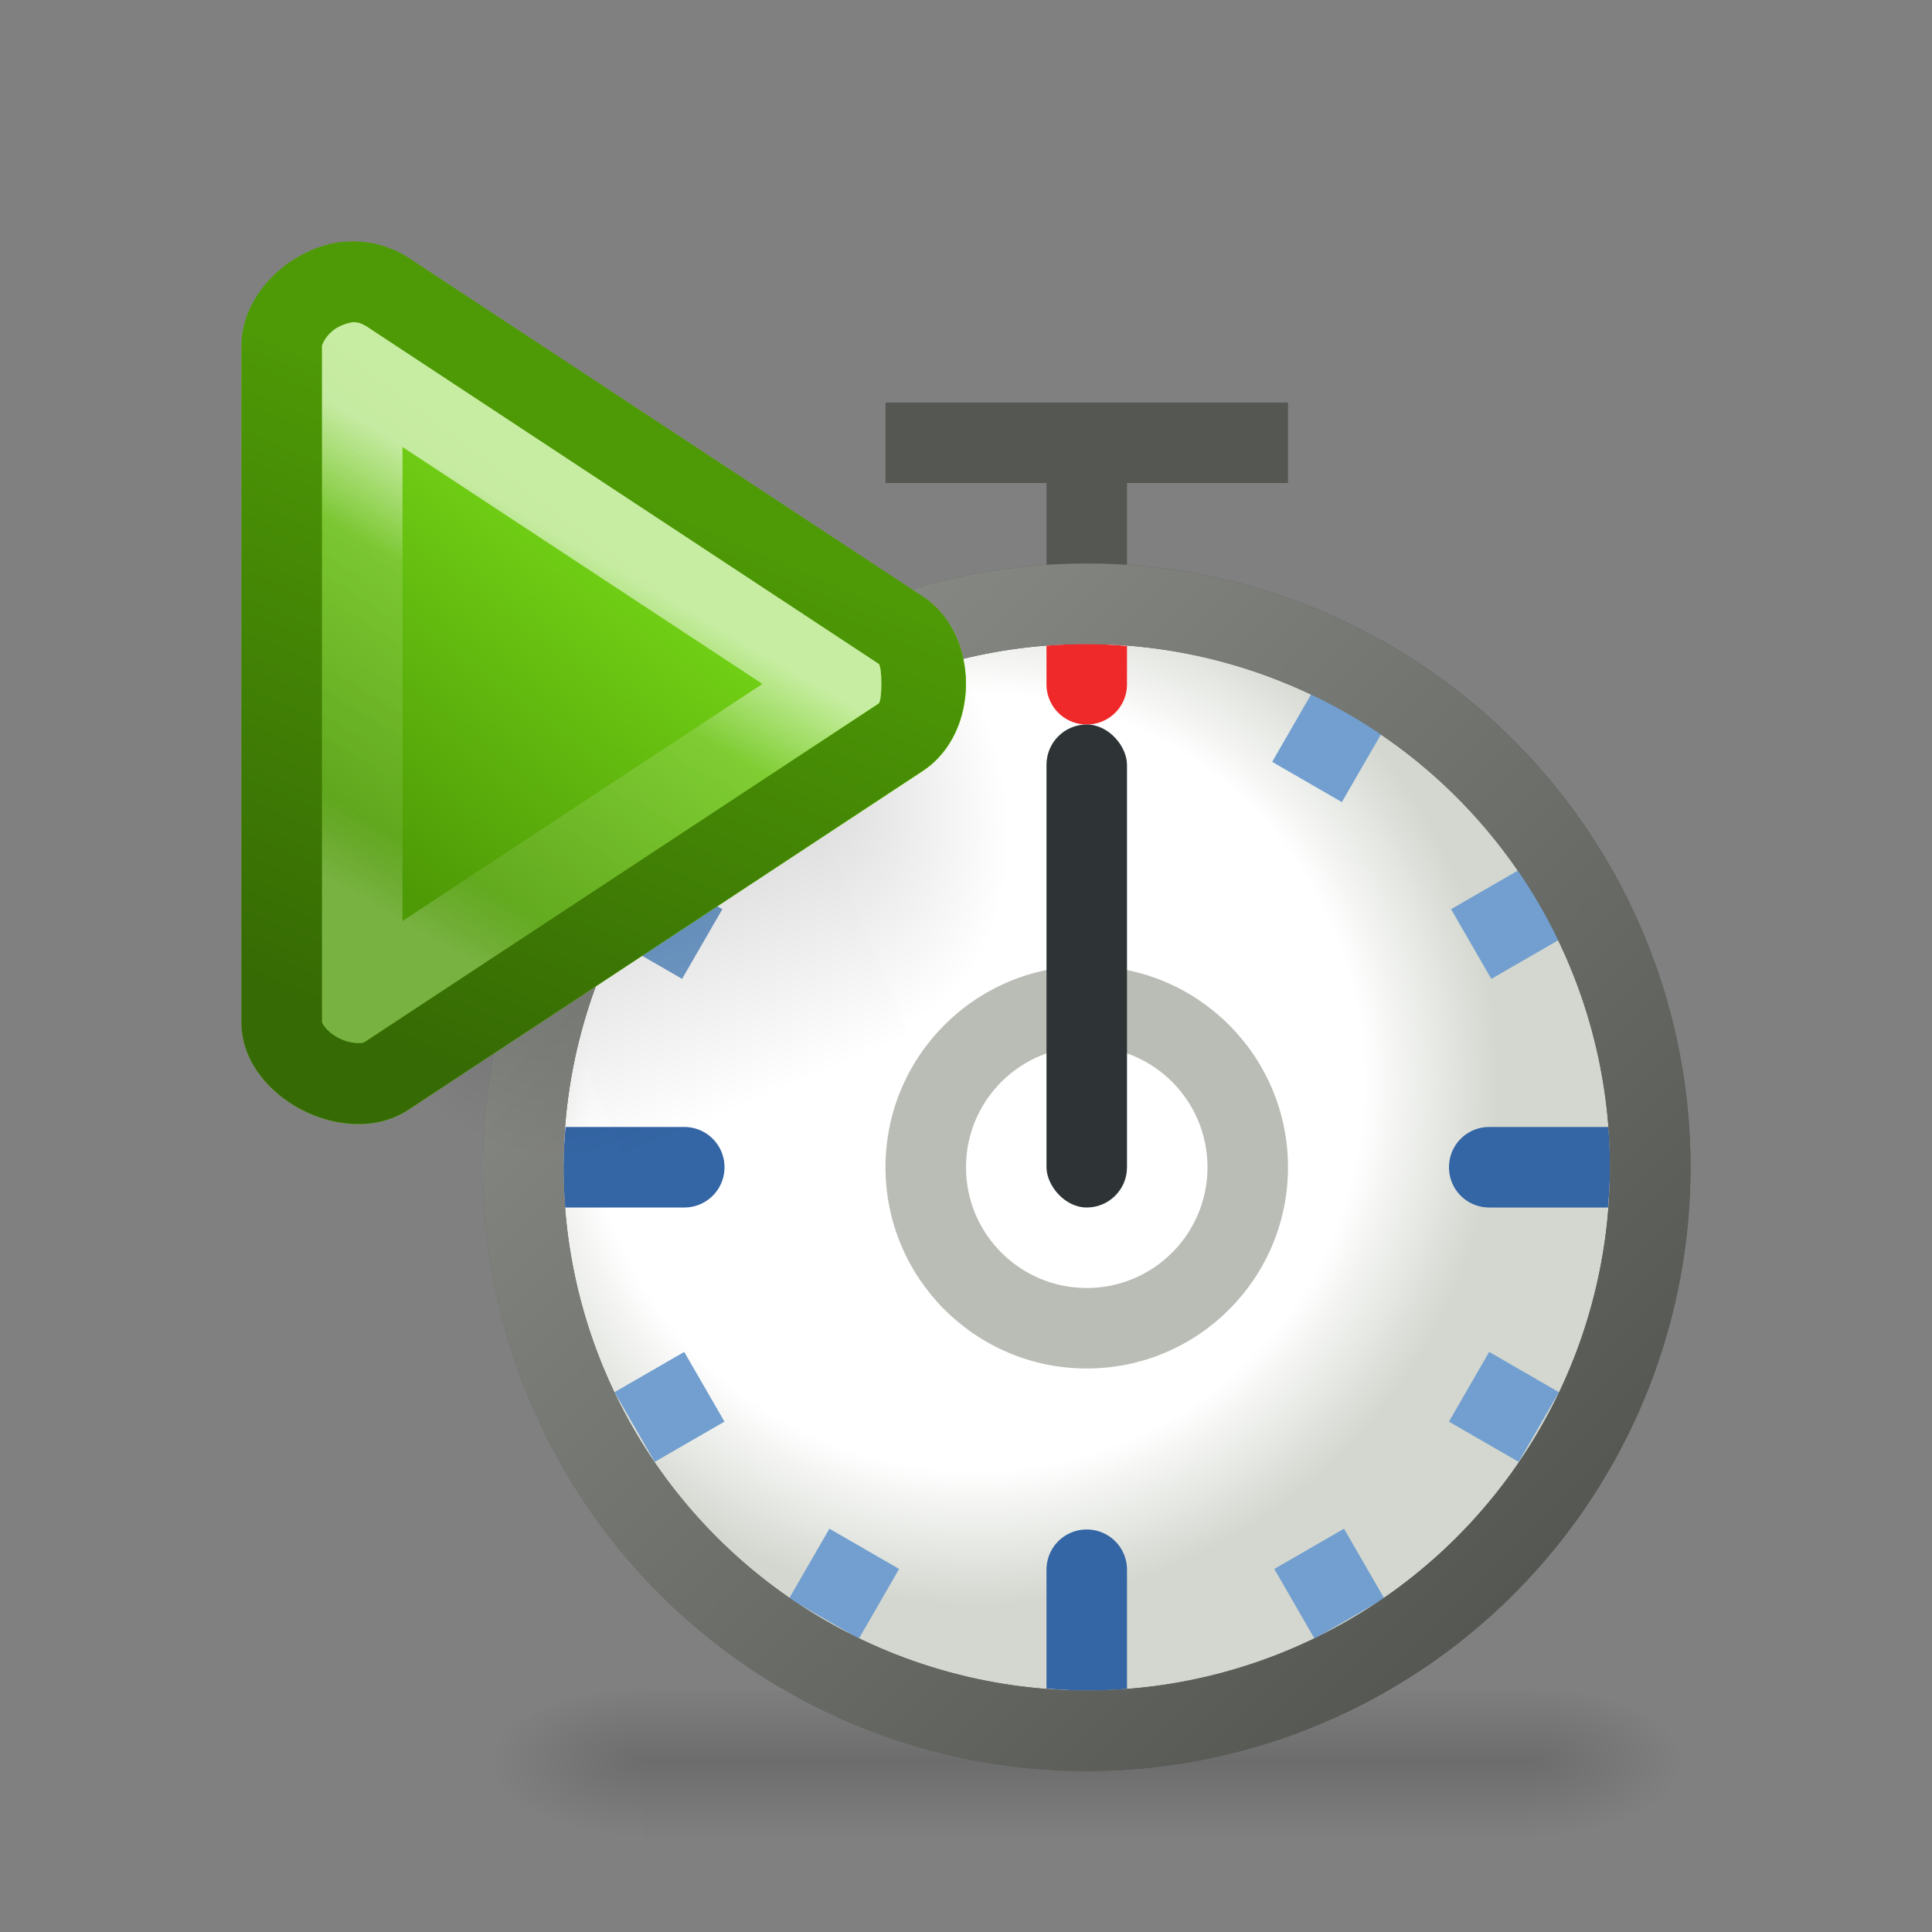 <?xml version="1.0" encoding="UTF-8" standalone="no"?>
<!-- Created with Inkscape (http://www.inkscape.org/) -->

<svg
   xmlns:dc="http://purl.org/dc/elements/1.1/"
   xmlns:cc="http://creativecommons.org/ns#"
   xmlns:rdf="http://www.w3.org/1999/02/22-rdf-syntax-ns#"
   xmlns:svg="http://www.w3.org/2000/svg"
   xmlns="http://www.w3.org/2000/svg"
   xmlns:xlink="http://www.w3.org/1999/xlink"
   xmlns:sodipodi="http://sodipodi.sourceforge.net/DTD/sodipodi-0.dtd"
   xmlns:inkscape="http://www.inkscape.org/namespaces/inkscape"
   width="24"
   height="24"
   viewBox="0 0 24 24"
   id="svg10011"
   version="1.1"
   inkscape:version="0.91 r13725"
   sodipodi:docname="run-debug-profile.svg">
  <rect x="0" y="0" width="24" height="24" fill="#808080" stroke="none"/>
  <defs
     id="defs10013">
    <linearGradient
       inkscape:collect="always"
       id="linearGradient10620">
      <stop
         style="stop-color:#ffffff;stop-opacity:1"
         offset="0"
         id="stop10622" />
      <stop
         id="stop10628"
         offset="0.741"
         style="stop-color:#ffffff;stop-opacity:1" />
      <stop
         style="stop-color:#d3d7cf;stop-opacity:1"
         offset="1"
         id="stop10624" />
    </linearGradient>
    <linearGradient
       inkscape:collect="always"
       xlink:href="#linearGradient4168"
       id="linearGradient4174"
       x1="7.437"
       y1="1036.362"
       x2="10"
       y2="1040.802"
       gradientUnits="userSpaceOnUse"
       gradientTransform="matrix(-1,0,0,1,-6,-2)" />
    <linearGradient
       inkscape:collect="always"
       id="linearGradient4168">
      <stop
         style="stop-color:#ffffff;stop-opacity:1;"
         offset="0"
         id="stop4170" />
      <stop
         id="stop4176"
         offset="0.253"
         style="stop-color:#ffffff;stop-opacity:0.235" />
      <stop
         style="stop-color:#ffffff;stop-opacity:0.157"
         offset="0.827"
         id="stop4178" />
      <stop
         style="stop-color:#ffffff;stop-opacity:0.392"
         offset="1"
         id="stop4172" />
    </linearGradient>
    <linearGradient
       inkscape:collect="always"
       xlink:href="#linearGradient4188"
       id="linearGradient4194"
       x1="7"
       y1="1035.362"
       x2="10"
       y2="1042.362"
       gradientUnits="userSpaceOnUse"
       gradientTransform="matrix(-1,0,0,1,-6,-2)" />
    <linearGradient
       inkscape:collect="always"
       id="linearGradient4188">
      <stop
         style="stop-color:#4e9a06;stop-opacity:1"
         offset="0"
         id="stop4190" />
      <stop
         style="stop-color:#366a04;stop-opacity:1"
         offset="1"
         id="stop4192" />
    </linearGradient>
    <linearGradient
       inkscape:collect="always"
       xlink:href="#linearGradient4180"
       id="linearGradient4186"
       x1="7"
       y1="1036.362"
       x2="10"
       y2="1040.362"
       gradientUnits="userSpaceOnUse"
       gradientTransform="matrix(-1,0,0,1,-6,-2)" />
    <linearGradient
       inkscape:collect="always"
       id="linearGradient4180">
      <stop
         style="stop-color:#73d216;stop-opacity:1"
         offset="0"
         id="stop4182" />
      <stop
         style="stop-color:#4e9a06;stop-opacity:1"
         offset="1"
         id="stop4184" />
    </linearGradient>
    <radialGradient
       inkscape:collect="always"
       xlink:href="#linearGradient10620"
       id="radialGradient10626"
       cx="12.5"
       cy="1040.737"
       fx="12.5"
       fy="1040.737"
       r="7"
       gradientTransform="matrix(0.929,0,0,0.929,0.5,74.956)"
       gradientUnits="userSpaceOnUse" />
    <linearGradient
       x1="302.857"
       y1="366.648"
       x2="302.857"
       y2="609.505"
       id="linearGradient4218"
       xlink:href="#linearGradient5048"
       gradientUnits="userSpaceOnUse"
       gradientTransform="matrix(0.023,0,0,0.008,5.266,1046.343)" />
    <linearGradient
       id="linearGradient5048">
      <stop
         id="stop5050"
         style="stop-color:#000000;stop-opacity:0"
         offset="0" />
      <stop
         id="stop5056"
         style="stop-color:#000000;stop-opacity:1"
         offset="0.5" />
      <stop
         id="stop5052"
         style="stop-color:#000000;stop-opacity:0"
         offset="1" />
    </linearGradient>
    <radialGradient
       cx="605.714"
       cy="486.648"
       r="117.143"
       fx="605.714"
       fy="486.648"
       id="radialGradient3048-2"
       xlink:href="#linearGradient5060"
       gradientUnits="userSpaceOnUse"
       gradientTransform="matrix(-0.016,0,0,0.008,17.682,1046.343)" />
    <linearGradient
       id="linearGradient5060">
      <stop
         id="stop5062"
         style="stop-color:#000000;stop-opacity:1"
         offset="0" />
      <stop
         id="stop5064"
         style="stop-color:#000000;stop-opacity:0"
         offset="1" />
    </linearGradient>
    <radialGradient
       cx="605.714"
       cy="486.648"
       r="117.143"
       fx="605.714"
       fy="486.648"
       id="radialGradient3045-5"
       xlink:href="#linearGradient5060"
       gradientUnits="userSpaceOnUse"
       gradientTransform="matrix(0.016,0,0,0.008,9.318,1046.343)" />
    <linearGradient
       inkscape:collect="always"
       xlink:href="#linearGradient5048"
       id="linearGradient11483"
       gradientUnits="userSpaceOnUse"
       gradientTransform="matrix(0.006,0,0,0.008,2.254,1046.343)"
       x1="302.857"
       y1="366.648"
       x2="302.857"
       y2="609.505" />
    <radialGradient
       inkscape:collect="always"
       xlink:href="#linearGradient5060"
       id="radialGradient11485"
       gradientUnits="userSpaceOnUse"
       gradientTransform="matrix(-0.016,0,0,0.008,12.682,1046.343)"
       cx="605.714"
       cy="486.648"
       fx="605.714"
       fy="486.648"
       r="117.143" />
    <radialGradient
       inkscape:collect="always"
       xlink:href="#linearGradient5060"
       id="radialGradient11487"
       gradientUnits="userSpaceOnUse"
       gradientTransform="matrix(0.016,0,0,0.008,-3.682,1046.343)"
       cx="605.714"
       cy="486.648"
       fx="605.714"
       fy="486.648"
       r="117.143" />
    <linearGradient
       inkscape:collect="always"
       id="linearGradient4994">
      <stop
         style="stop-color:#888a85;stop-opacity:1"
         offset="0"
         id="stop4996" />
      <stop
         style="stop-color:#555753;stop-opacity:1"
         offset="1"
         id="stop4998" />
    </linearGradient>
    <linearGradient
       inkscape:collect="always"
       xlink:href="#linearGradient4994"
       id="linearGradient11568"
       x1="26"
       y1="1042.862"
       x2="41"
       y2="1042.862"
       gradientUnits="userSpaceOnUse"
       gradientTransform="matrix(0.707,0.707,-0.707,0.707,727.227,281.759)" />
  </defs>
  <sodipodi:namedview
     id="base"
     pagecolor="#ffffff"
     bordercolor="#666666"
     borderopacity="1.0"
     inkscape:pageopacity="0.0"
     inkscape:pageshadow="2"
     inkscape:zoom="1"
     inkscape:cx="20.32626"
     inkscape:cy="10.783271"
     inkscape:document-units="px"
     inkscape:current-layer="layer1"
     showgrid="false"
     units="px"
     inkscape:snap-bbox="true"
     inkscape:bbox-nodes="true"
     inkscape:snap-nodes="true"
     showguides="false"
     inkscape:guide-bbox="true"
     inkscape:object-paths="true"
     inkscape:snap-intersection-paths="true"
     inkscape:object-nodes="true"
     inkscape:snap-smooth-nodes="true"
     inkscape:snap-midpoints="true"
     inkscape:snap-bbox-edge-midpoints="false">
    <inkscape:grid
       type="xygrid"
       id="grid10559"
       empspacing="12" />
    <sodipodi:guide
       position="13.5,10"
       orientation="1,0"
       id="guide10638"
       inkscape:label=""
       inkscape:color="rgb(0,0,255)" />
    <sodipodi:guide
       position="11,9.5"
       orientation="0,1"
       id="guide11367"
       inkscape:label=""
       inkscape:color="rgb(0,0,255)" />
  </sodipodi:namedview>
  <g
     inkscape:label="Ebene 1"
     inkscape:groupmode="layer"
     id="layer1"
     transform="translate(0,-1028.362)">
    <g
       id="g11492">
      <rect
         width="11"
         height="2"
         x="8"
         y="1049.362"
         id="rect2879"
         style="display:inline;overflow:visible;visibility:visible;opacity:0.15;fill:url(#linearGradient4218);fill-opacity:1;fill-rule:nonzero;stroke:none;stroke-width:1;marker:none" />
      <path
         d="m 8,1049.362 c 0,0 0,2 0,2 -0.827,0 -2,-0.448 -2,-1 0,-0.552 0.923,-1 2,-1 z"
         inkscape:connector-curvature="0"
         id="path2881"
         style="display:inline;overflow:visible;visibility:visible;opacity:0.15;fill:url(#radialGradient3048-2);fill-opacity:1;fill-rule:nonzero;stroke:none;stroke-width:1;marker:none" />
      <path
         d="m 19,1049.362 c 0,0 0,2 0,2 0.827,0 2,-0.448 2,-1 0,-0.552 -0.923,-1 -2,-1 z"
         inkscape:connector-curvature="0"
         id="path2883"
         style="display:inline;overflow:visible;visibility:visible;opacity:0.15;fill:url(#radialGradient3045-5);fill-opacity:1;fill-rule:nonzero;stroke:none;stroke-width:1;marker:none" />
    </g>
    <ellipse
       style="opacity:1;fill:#555753;fill-opacity:1;fill-rule:evenodd;stroke:none;stroke-width:4;stroke-linecap:butt;stroke-linejoin:round;stroke-miterlimit:4;stroke-dasharray:none;stroke-dashoffset:1.5;stroke-opacity:0.235"
       id="path10599"
       cx="13.5"
       cy="1042.862"
       rx="7.5"
       ry="7.5" />
    <ellipse
       ry="6.5"
       rx="6.5"
       cy="1042.862"
       cx="13.5"
       id="ellipse10606"
       style="opacity:1;fill:url(#radialGradient10626);fill-opacity:1;fill-rule:evenodd;stroke:none;stroke-width:4;stroke-linecap:butt;stroke-linejoin:round;stroke-miterlimit:4;stroke-dasharray:none;stroke-dashoffset:1.5;stroke-opacity:0.235" />
    <ellipse
       style="opacity:1;fill:#babdb6;fill-opacity:1;fill-rule:evenodd;stroke:none;stroke-width:2;stroke-linecap:butt;stroke-linejoin:round;stroke-miterlimit:4;stroke-dasharray:none;stroke-dashoffset:1.5;stroke-opacity:1"
       id="path11365"
       cx="13.5"
       cy="1042.862"
       rx="2.5"
       ry="2.5" />
    <path
       style="opacity:1;fill:#555753;fill-opacity:1;fill-rule:evenodd;stroke:none;stroke-width:4;stroke-linecap:butt;stroke-linejoin:round;stroke-miterlimit:4;stroke-dasharray:none;stroke-dashoffset:1.5;stroke-opacity:0.235"
       d="m 11,1033.362 0,1 2,0 0,2 1,0 0,-2 2,0 0,-1 z"
       id="rect10608"
       inkscape:connector-curvature="0"
       sodipodi:nodetypes="ccccccccc" />
    <path
       style="opacity:1;fill:#3465a4;fill-opacity:1;fill-rule:evenodd;stroke:none;stroke-width:2;stroke-linecap:butt;stroke-linejoin:round;stroke-miterlimit:4;stroke-dasharray:none;stroke-dashoffset:1.5;stroke-opacity:1"
       d="M 7.025 14 A 6.5 6.5 0 0 0 7 14.5 A 6.5 6.5 0 0 0 7.021 15 L 8.5 15 C 8.777 15 9 14.777 9 14.5 C 9 14.223 8.777 14 8.5 14 L 7.025 14 z "
       transform="translate(0,1028.362)"
       id="rect11329" />
    <path
       style="opacity:1;fill:#3465a4;fill-opacity:1;fill-rule:evenodd;stroke:none;stroke-width:2;stroke-linecap:butt;stroke-linejoin:round;stroke-miterlimit:4;stroke-dasharray:none;stroke-dashoffset:1.5;stroke-opacity:1"
       d="M 18.5 14 C 18.223 14 18 14.223 18 14.5 C 18 14.777 18.223 15 18.5 15 L 19.975 15 A 6.5 6.5 0 0 0 20 14.5 A 6.5 6.5 0 0 0 19.979 14 L 18.5 14 z "
       transform="translate(0,1028.362)"
       id="rect11331" />
    <path
       style="opacity:1;fill:#ef2929;fill-opacity:1;fill-rule:evenodd;stroke:none;stroke-width:2;stroke-linecap:butt;stroke-linejoin:round;stroke-miterlimit:4;stroke-dasharray:none;stroke-dashoffset:1.5;stroke-opacity:1"
       d="M 13.5 8 A 6.5 6.5 0 0 0 13 8.021 L 13 8.5 C 13 8.777 13.223 9 13.5 9 C 13.777 9 14 8.777 14 8.5 L 14 8.025 A 6.5 6.5 0 0 0 13.5 8 z "
       transform="translate(0,1028.362)"
       id="rect11335" />
    <path
       style="opacity:1;fill:#3465a4;fill-opacity:1;fill-rule:evenodd;stroke:none;stroke-width:2;stroke-linecap:butt;stroke-linejoin:round;stroke-miterlimit:4;stroke-dasharray:none;stroke-dashoffset:1.5;stroke-opacity:1"
       d="M 13.5 19 C 13.223 19 13 19.223 13 19.5 L 13 20.975 A 6.5 6.5 0 0 0 13.5 21 A 6.5 6.5 0 0 0 14 20.979 L 14 19.5 C 14 19.223 13.777 19 13.5 19 z "
       transform="translate(0,1028.362)"
       id="rect11337" />
    <rect
       y="509.24"
       x="903.395"
       height="1"
       width="1"
       id="rect11339"
       style="opacity:1;fill:#729fcf;fill-opacity:1;fill-rule:evenodd;stroke:none;stroke-width:2;stroke-linecap:butt;stroke-linejoin:round;stroke-miterlimit:4;stroke-dasharray:none;stroke-dashoffset:1.5;stroke-opacity:1"
       transform="matrix(0.5,0.866,-0.866,0.5,0,0)" />
    <rect
       style="opacity:1;fill:#729fcf;fill-opacity:1;fill-rule:evenodd;stroke:none;stroke-width:2;stroke-linecap:butt;stroke-linejoin:round;stroke-miterlimit:4;stroke-dasharray:none;stroke-dashoffset:1.5;stroke-opacity:1"
       id="rect11341"
       width="1"
       height="1"
       x="915.395"
       y="509.24"
       transform="matrix(0.5,0.866,-0.866,0.5,0,0)" />
    <rect
       transform="matrix(-0.866,0.5,-0.5,-0.866,0,0)"
       style="opacity:1;fill:#729fcf;fill-opacity:1;fill-rule:evenodd;stroke:none;stroke-width:2;stroke-linecap:butt;stroke-linejoin:round;stroke-miterlimit:4;stroke-dasharray:none;stroke-dashoffset:1.5;stroke-opacity:1"
       id="rect11343"
       width="1"
       height="1"
       x="503.24"
       y="-910.395" />
    <rect
       transform="matrix(-0.866,0.5,-0.5,-0.866,0,0)"
       y="-910.395"
       x="515.24"
       height="1"
       width="1"
       id="rect11345"
       style="opacity:1;fill:#729fcf;fill-opacity:1;fill-rule:evenodd;stroke:none;stroke-width:2;stroke-linecap:butt;stroke-linejoin:round;stroke-miterlimit:4;stroke-dasharray:none;stroke-dashoffset:1.5;stroke-opacity:1" />
    <rect
       transform="matrix(0.866,0.5,-0.5,0.866,0,0)"
       style="opacity:1;fill:#729fcf;fill-opacity:1;fill-rule:evenodd;stroke:none;stroke-width:2;stroke-linecap:butt;stroke-linejoin:round;stroke-miterlimit:4;stroke-dasharray:none;stroke-dashoffset:1.5;stroke-opacity:1"
       id="rect11357"
       width="1"
       height="1"
       x="526.622"
       y="895.895" />
    <rect
       transform="matrix(0.866,0.5,-0.5,0.866,0,0)"
       y="895.895"
       x="538.622"
       height="1"
       width="1"
       id="rect11359"
       style="opacity:1;fill:#729fcf;fill-opacity:1;fill-rule:evenodd;stroke:none;stroke-width:2;stroke-linecap:butt;stroke-linejoin:round;stroke-miterlimit:4;stroke-dasharray:none;stroke-dashoffset:1.5;stroke-opacity:1" />
    <rect
       y="-533.622"
       x="889.895"
       height="1"
       width="1"
       id="rect11361"
       style="opacity:1;fill:#729fcf;fill-opacity:1;fill-rule:evenodd;stroke:none;stroke-width:2;stroke-linecap:butt;stroke-linejoin:round;stroke-miterlimit:4;stroke-dasharray:none;stroke-dashoffset:1.5;stroke-opacity:1"
       transform="matrix(-0.5,0.866,-0.866,-0.5,0,0)" />
    <rect
       style="opacity:1;fill:#729fcf;fill-opacity:1;fill-rule:evenodd;stroke:none;stroke-width:2;stroke-linecap:butt;stroke-linejoin:round;stroke-miterlimit:4;stroke-dasharray:none;stroke-dashoffset:1.5;stroke-opacity:1"
       id="rect11363"
       width="1"
       height="1"
       x="901.895"
       y="-533.622"
       transform="matrix(-0.5,0.866,-0.866,-0.5,0,0)" />
    <rect
       ry="0.5"
       y="1041.362"
       x="13"
       height="2"
       width="1"
       id="rect11385"
       style="opacity:1;fill:#555753;fill-opacity:1;fill-rule:evenodd;stroke:none;stroke-width:2;stroke-linecap:butt;stroke-linejoin:round;stroke-miterlimit:4;stroke-dasharray:none;stroke-dashoffset:1.5;stroke-opacity:1" />
    <ellipse
       ry="1.5"
       rx="1.5"
       cy="1042.862"
       cx="13.5"
       id="ellipse11387"
       style="opacity:1;fill:#ffffff;fill-opacity:1;fill-rule:evenodd;stroke:none;stroke-width:2;stroke-linecap:butt;stroke-linejoin:round;stroke-miterlimit:4;stroke-dasharray:none;stroke-dashoffset:1.5;stroke-opacity:1" />
    <rect
       style="opacity:1;fill:#2e3436;fill-opacity:1;fill-rule:evenodd;stroke:none;stroke-width:2;stroke-linecap:butt;stroke-linejoin:round;stroke-miterlimit:4;stroke-dasharray:none;stroke-dashoffset:1.5;stroke-opacity:1"
       id="rect11383"
       width="1"
       height="6"
       x="13"
       y="1037.362"
       ry="0.5" />
    <path
       style="opacity:1;fill:url(#linearGradient11568);fill-opacity:1;fill-rule:evenodd;stroke:none;stroke-width:4;stroke-linecap:butt;stroke-linejoin:round;stroke-miterlimit:4;stroke-dasharray:none;stroke-dashoffset:1.5;stroke-opacity:0.235"
       d="m 18.803,1037.559 a 7.5,7.5 45 0 0 -10.607,0 7.5,7.5 45 0 0 0,10.607 7.5,7.5 45 0 0 10.607,0 7.5,7.5 45 0 0 0,-10.607 z m -0.707,0.707 a 6.5,6.5 45 0 1 0,9.192 6.5,6.5 45 0 1 -9.192,0 6.5,6.5 45 0 1 0,-9.192 6.5,6.5 45 0 1 9.192,0 z"
       id="ellipse11516"
       inkscape:connector-curvature="0" />
    <g
       id="g11475"
       transform="matrix(1.186,-0.497,1.353,3.228,-1418.109,-2349.113)">
      <rect
         style="display:inline;overflow:visible;visibility:visible;opacity:0.15;fill:url(#linearGradient11483);fill-opacity:1;fill-rule:nonzero;stroke:none;stroke-width:1;marker:none"
         id="rect11477"
         y="1049.362"
         x="3"
         height="2"
         width="3" />
      <path
         style="display:inline;overflow:visible;visibility:visible;opacity:0.15;fill:url(#radialGradient11485);fill-opacity:1;fill-rule:nonzero;stroke:none;stroke-width:1;marker:none"
         id="path11479"
         inkscape:connector-curvature="0"
         d="m 3,1049.362 c 0,0 0,2 0,2 C 2.173,1051.362 1,1050.914 1,1050.362 c 0,-0.552 0.923,-1 2,-1 z" />
      <path
         style="display:inline;overflow:visible;visibility:visible;opacity:0.15;fill:url(#radialGradient11487);fill-opacity:1;fill-rule:nonzero;stroke:none;stroke-width:1;marker:none"
         id="path11481"
         inkscape:connector-curvature="0"
         d="m 6,1049.362 c 0,0 0,2 0,2 0.827,0 2,-0.448 2,-1 0,-0.552 -0.923,-1 -2,-1 z" />
    </g>
    <g
       id="g10601"
       transform="translate(21,1.001)">
      <path
         sodipodi:nodetypes="cccccccc"
         inkscape:connector-curvature="0"
         id="path3814"
         d="m -16.466,1030.372 c 0.188,0.023 0.371,0.087 0.531,0.188 l 6.406,4.219 c 0.705,0.472 0.705,1.684 0,2.156 l -6.406,4.219 c -0.78,0.503 -2.067,-0.166 -2.065,-1.094 l 0,-8.406 c 0.003,-0.735 0.805,-1.378 1.534,-1.281 z"
         style="color:#000000;font-style:normal;font-variant:normal;font-weight:normal;font-stretch:normal;font-size:medium;line-height:normal;font-family:Sans;-inkscape-font-specification:Sans;text-indent:0;text-align:start;text-decoration:none;text-decoration-line:none;letter-spacing:normal;word-spacing:normal;text-transform:none;direction:ltr;block-progression:tb;writing-mode:lr-tb;baseline-shift:baseline;text-anchor:start;display:inline;overflow:visible;visibility:visible;fill:url(#linearGradient4186);fill-opacity:1;fill-rule:nonzero;stroke:none;stroke-width:2;stroke-miterlimit:4;stroke-dasharray:none;stroke-opacity:1;marker:none;enable-background:accumulate" />
      <path
         inkscape:connector-curvature="0"
         id="path4155"
         d="m -16.742,1030.368 c 0.092,-0.01 0.184,-0.01 0.275,0 0.188,0.023 0.371,0.087 0.531,0.188 l 6.406,4.219 c 0.705,0.472 0.705,1.684 0,2.156 l -6.406,4.219 c -0.78,0.503 -2.067,-0.166 -2.064,-1.094 l 0,-8.406 c 0.002,-0.643 0.616,-1.217 1.258,-1.285 z m 0.148,0.996 -0.004,0 c -0.03,0 -0.167,0.023 -0.271,0.109 -0.104,0.086 -0.131,0.179 -0.131,0.184 l 0,8.404 c -2e-6,9e-4 0.04,0.109 0.205,0.195 0.165,0.087 0.309,0.061 0.318,0.055 l 6.391,-4.209 c 0.047,-0.032 0.047,-0.463 0,-0.494 l -6.379,-4.203 -0.004,0 c -0.033,-0.02 -0.077,-0.034 -0.119,-0.039 l -0.006,0 0,0 z"
         style="color:#000000;font-style:normal;font-variant:normal;font-weight:normal;font-stretch:normal;font-size:medium;line-height:normal;font-family:Sans;-inkscape-font-specification:Sans;text-indent:0;text-align:start;text-decoration:none;text-decoration-line:none;letter-spacing:normal;word-spacing:normal;text-transform:none;direction:ltr;block-progression:tb;writing-mode:lr-tb;baseline-shift:baseline;text-anchor:start;display:inline;overflow:visible;visibility:visible;fill:url(#linearGradient4194);fill-opacity:1;fill-rule:nonzero;stroke:none;stroke-width:2;stroke-miterlimit:4;stroke-dasharray:none;stroke-opacity:1;marker:none;enable-background:accumulate" />
      <path
         inkscape:connector-curvature="0"
         id="path4158"
         d="m -16.594,1031.364 0,0 0.006,0 c 0.042,0 0.086,0.019 0.119,0.039 l 0.004,0 6.379,4.203 c 0.047,0.032 0.047,0.462 0,0.494 l -6.391,4.209 c -0.01,0.01 -0.153,0.032 -0.318,-0.055 -0.165,-0.087 -0.205,-0.194 -0.205,-0.195 l 0,-8.404 c 1.7e-5,0 0.027,-0.098 0.131,-0.184 0.104,-0.086 0.242,-0.109 0.271,-0.109 l 0.004,0 z m 0.594,1.549 0,5.889 4.471,-2.945 -4.471,-2.943 z"
         style="color:#000000;font-style:normal;font-variant:normal;font-weight:normal;font-stretch:normal;font-size:medium;line-height:normal;font-family:Sans;-inkscape-font-specification:Sans;text-indent:0;text-align:start;text-decoration:none;text-decoration-line:none;text-decoration-style:solid;text-decoration-color:#000000;letter-spacing:normal;word-spacing:normal;text-transform:none;direction:ltr;block-progression:tb;writing-mode:lr-tb;baseline-shift:baseline;text-anchor:start;white-space:normal;clip-rule:nonzero;display:inline;overflow:visible;visibility:visible;opacity:0.6;isolation:auto;mix-blend-mode:normal;color-interpolation:sRGB;color-interpolation-filters:linearRGB;solid-color:#000000;solid-opacity:1;fill:url(#linearGradient4174);fill-opacity:1;fill-rule:nonzero;stroke:none;stroke-width:4;stroke-linecap:butt;stroke-linejoin:miter;stroke-miterlimit:4;stroke-dasharray:none;stroke-dashoffset:0;stroke-opacity:1;marker:none;color-rendering:auto;image-rendering:auto;shape-rendering:auto;text-rendering:auto;enable-background:accumulate" />
    </g>
  </g>
</svg>
